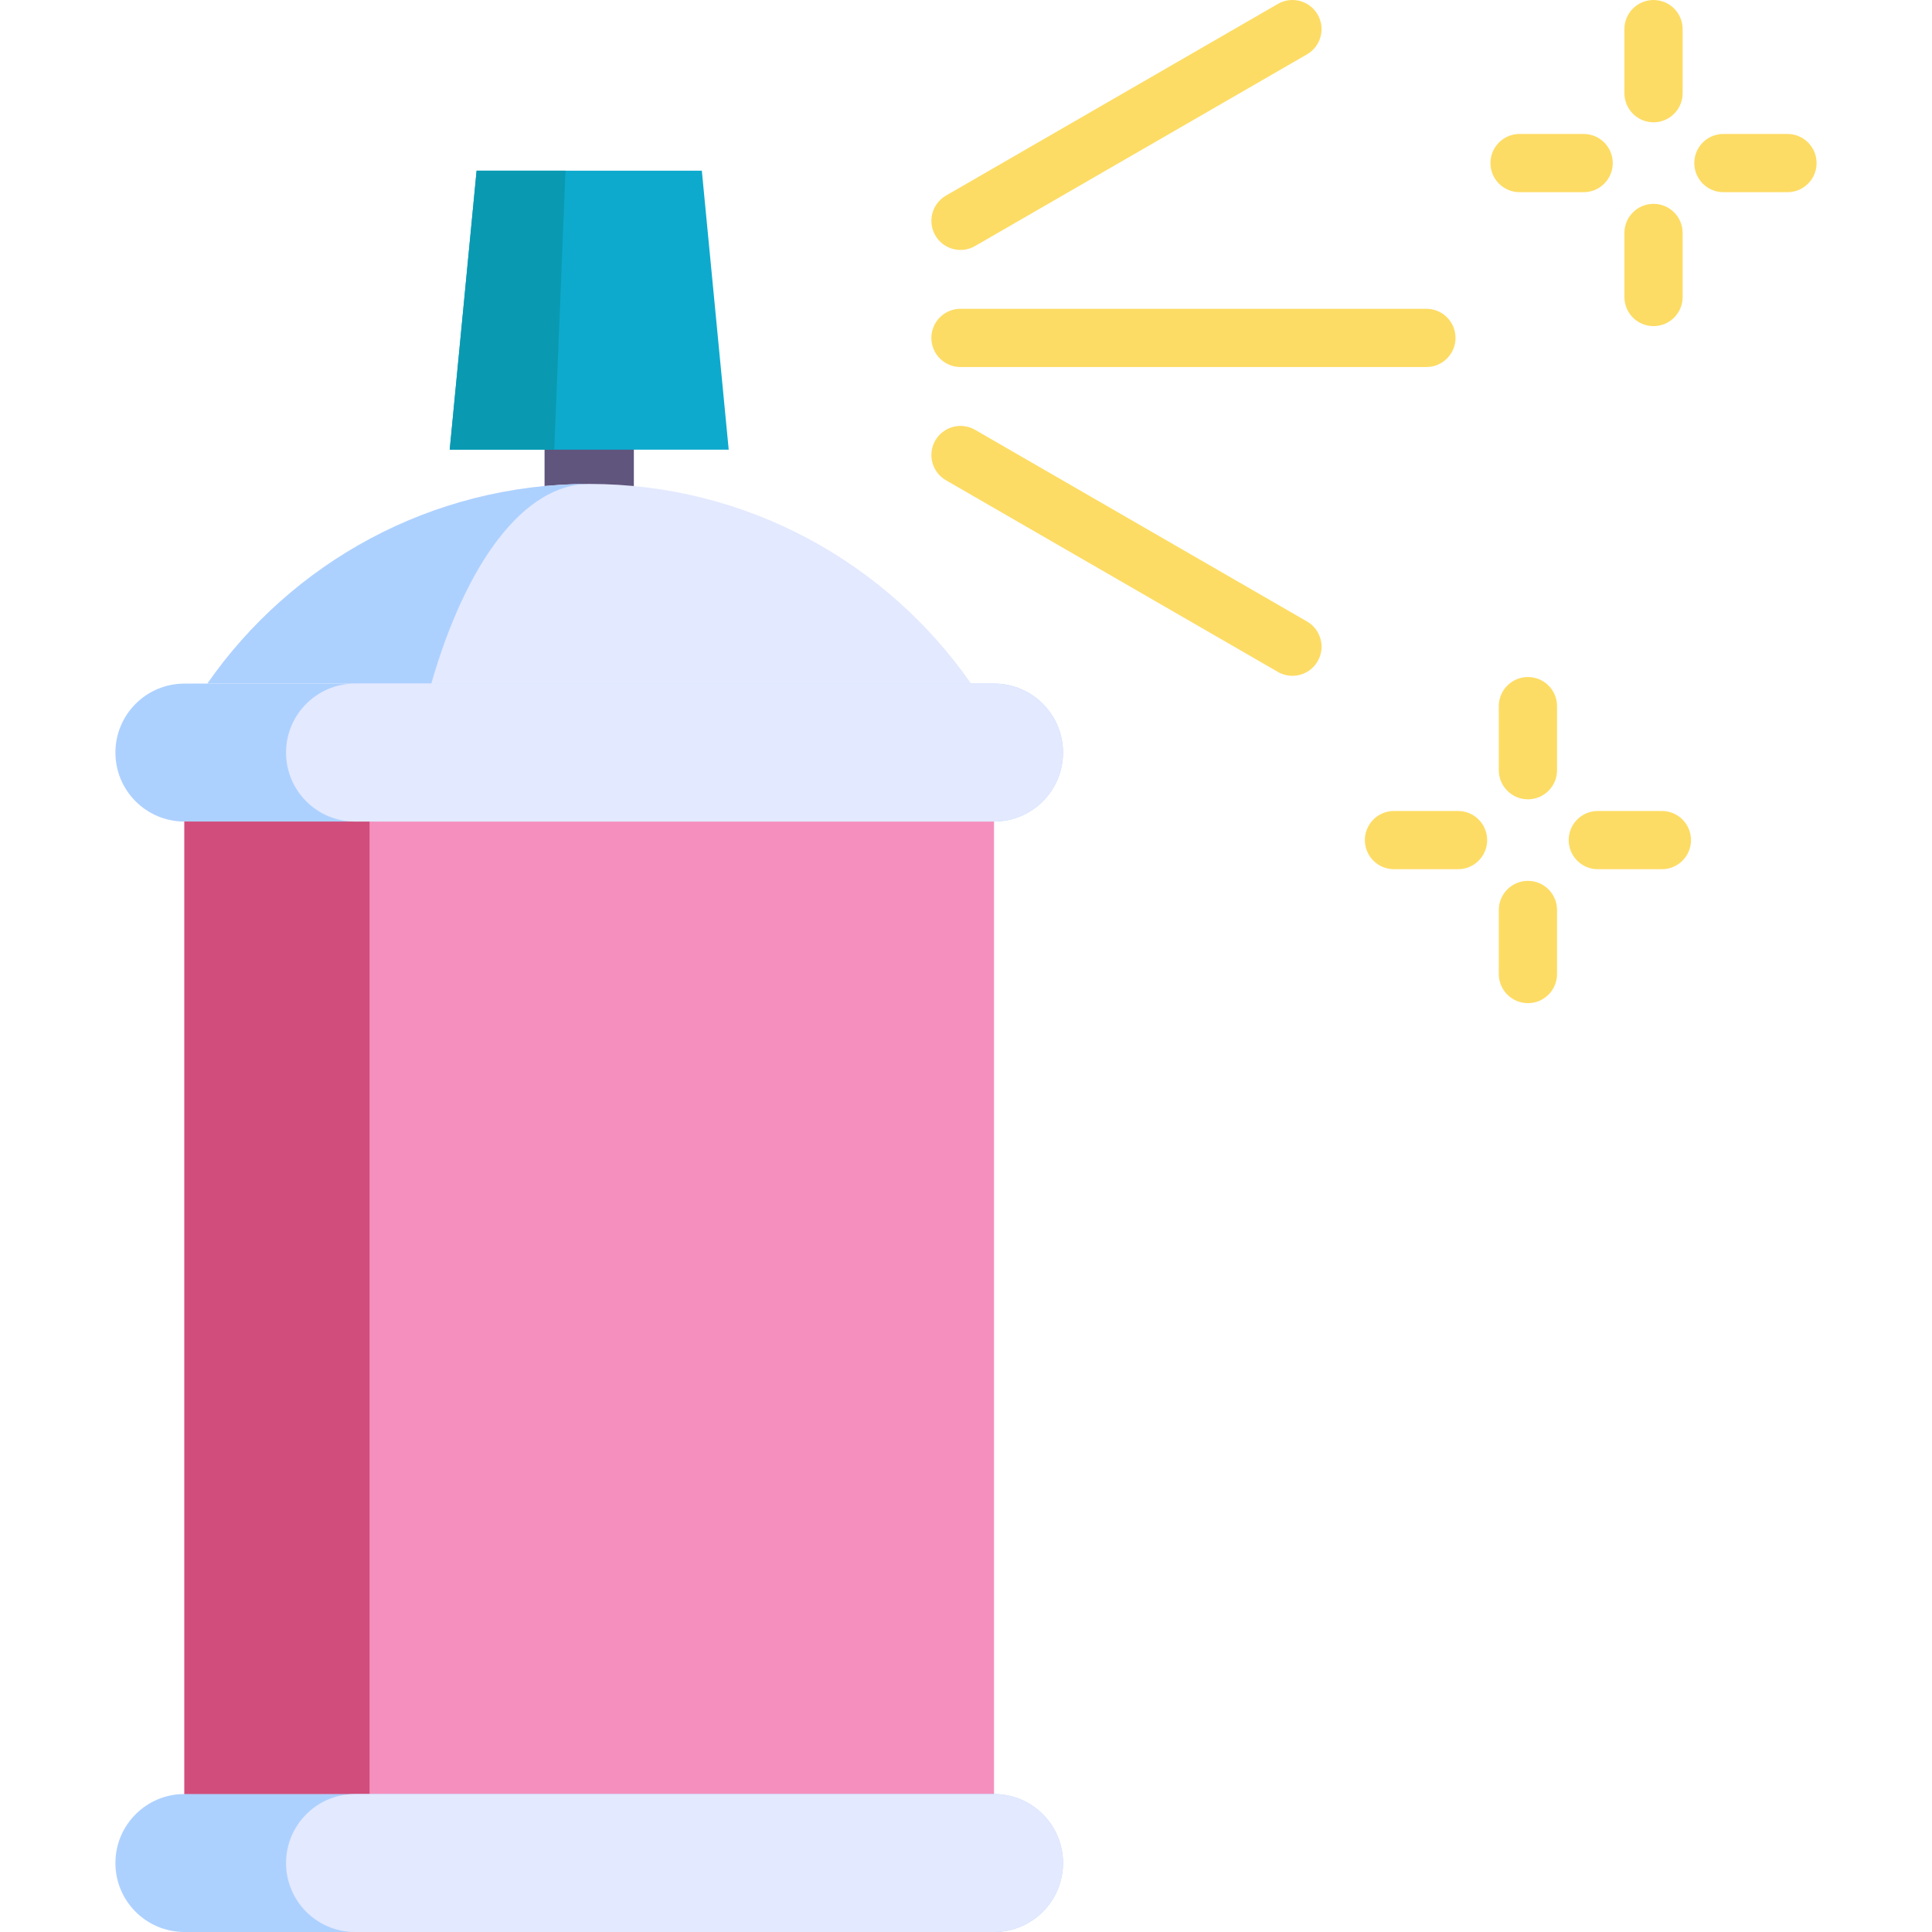<?xml version="1.0" encoding="iso-8859-1"?>
<!-- Generator: Adobe Illustrator 19.0.0, SVG Export Plug-In . SVG Version: 6.00 Build 0)  -->
<svg version="1.1" id="Capa_1" xmlns="http://www.w3.org/2000/svg" xmlns:xlink="http://www.w3.org/1999/xlink" x="0px" y="0px"
	 viewBox="0 0 512 512" style="enable-background:new 0 0 512 512;" xml:space="preserve">
<rect x="144.313" y="100.644" style="fill:#60557D;" width="23.666" height="55.564"/>
<g>
	<path style="fill:#FDDC65;" d="M438.2,32.413c-4.262,0-7.717-3.455-7.717-7.717V7.718c0-4.262,3.455-7.717,7.717-7.717
		c4.262,0,7.717,3.455,7.717,7.717v16.977C445.917,28.958,442.462,32.413,438.2,32.413z"/>
	<path style="fill:#FDDC65;" d="M438.2,86.432c-4.262,0-7.717-3.455-7.717-7.717V61.736c0-4.262,3.455-7.717,7.717-7.717
		c4.262,0,7.717,3.455,7.717,7.717v16.978C445.917,82.976,442.462,86.432,438.2,86.432z"/>
	<path style="fill:#FDDC65;" d="M473.697,50.933H456.72c-4.262,0-7.717-3.455-7.717-7.717s3.455-7.717,7.717-7.717h16.977
		c4.262,0,7.717,3.455,7.717,7.717S477.961,50.933,473.697,50.933z"/>
	<path style="fill:#FDDC65;" d="M419.68,50.933h-16.977c-4.262,0-7.717-3.455-7.717-7.717s3.455-7.717,7.717-7.717h16.977
		c4.262,0,7.717,3.455,7.717,7.717S423.942,50.933,419.68,50.933z"/>
	<path style="fill:#FDDC65;" d="M404.916,211.829c-4.262,0-7.717-3.455-7.717-7.717v-16.977c0-4.262,3.455-7.717,7.717-7.717
		s7.717,3.455,7.717,7.717v16.977C412.633,208.374,409.178,211.829,404.916,211.829z"/>
	<path style="fill:#FDDC65;" d="M404.916,265.847c-4.262,0-7.717-3.455-7.717-7.717v-16.977c0-4.262,3.455-7.717,7.717-7.717
		s7.717,3.455,7.717,7.717v16.977C412.633,262.392,409.178,265.847,404.916,265.847z"/>
	<path style="fill:#FDDC65;" d="M440.414,230.35h-16.978c-4.262,0-7.717-3.455-7.717-7.717c0-4.262,3.455-7.717,7.717-7.717h16.978
		c4.262,0,7.717,3.455,7.717,7.717C448.132,226.894,444.676,230.35,440.414,230.35z"/>
	<path style="fill:#FDDC65;" d="M386.395,230.35h-16.977c-4.262,0-7.717-3.455-7.717-7.717c0-4.262,3.455-7.717,7.717-7.717h16.977
		c4.262,0,7.717,3.455,7.717,7.717C394.113,226.894,390.657,230.35,386.395,230.35z"/>
</g>
<polyline style="fill:#F590BE;" points="48.866,199.439 48.866,493.718 263.428,493.718 263.428,199.439 "/>
<polyline style="fill:#D14D7B;" points="48.866,199.439 48.866,493.718 97.937,493.718 97.937,199.439 "/>
<g>
	<path style="fill:#ADD1FF;" d="M281.711,199.439c0,5.042-2.05,9.622-5.359,12.922c-3.3,3.31-7.88,5.359-12.922,5.359H48.866
		c-10.093,0-18.281-8.188-18.281-18.281c0-5.042,2.05-9.622,5.359-12.922c3.3-3.31,7.88-5.359,12.922-5.359h214.563
		C273.522,181.158,281.711,189.345,281.711,199.439z"/>
	<path style="fill:#ADD1FF;" d="M281.711,493.718c0,5.051-2.05,9.612-5.359,12.922c-3.3,3.31-7.88,5.36-12.922,5.36H48.866
		c-10.093,0-18.281-8.189-18.281-18.281c0-5.051,2.05-9.613,5.359-12.922c3.3-3.31,7.88-5.359,12.922-5.359h214.563
		C273.522,475.437,281.711,483.625,281.711,493.718z"/>
</g>
<path style="fill:#E3E9FF;" d="M54.956,181.156c22.255-31.983,59.279-52.91,101.191-52.91s78.937,20.927,101.191,52.91"/>
<path style="fill:#ADD1FF;" d="M156.148,128.246c-17.338,0-32.646,20.927-41.854,52.91H54.956
	C77.211,149.173,114.235,128.246,156.148,128.246z"/>
<g>
	<path style="fill:#E3E9FF;" d="M281.711,199.439c0,5.042-2.05,9.622-5.359,12.922c-3.3,3.31-7.88,5.359-12.922,5.359H94.087
		c-10.093,0-18.281-8.188-18.281-18.281c0-5.042,2.05-9.622,5.359-12.922c3.3-3.31,7.88-5.359,12.922-5.359h169.342
		C273.522,181.158,281.711,189.345,281.711,199.439z"/>
	<path style="fill:#E3E9FF;" d="M281.711,493.718c0,5.051-2.05,9.612-5.359,12.922c-3.3,3.31-7.88,5.36-12.922,5.36H94.087
		c-10.093,0-18.281-8.189-18.281-18.281c0-5.051,2.05-9.613,5.359-12.922c3.3-3.31,7.88-5.359,12.922-5.359h169.342
		C273.522,475.437,281.711,483.625,281.711,493.718z"/>
</g>
<polygon style="fill:#0DAACE;" points="185.991,45.231 126.304,45.231 119.18,119.166 193.115,119.166 "/>
<polygon style="fill:#099AB2;" points="126.304,45.231 119.18,119.166 146.889,119.166 149.871,45.231 "/>
<g>
	<path style="fill:#FDDC65;" d="M342.502,179.098c-1.309,0-2.636-0.333-3.851-1.035l-87.967-50.79
		c-3.691-2.131-4.956-6.851-2.825-10.542c2.131-3.692,6.85-4.958,10.542-2.825l87.967,50.79c3.691,2.131,4.956,6.851,2.825,10.542
		C347.763,177.714,345.169,179.098,342.502,179.098z"/>
	<path style="fill:#FDDC65;" d="M254.549,66.238c-2.667,0-5.26-1.384-6.689-3.86c-2.132-3.691-0.867-8.411,2.824-10.542l87.967-50.8
		c3.691-2.132,8.411-0.868,10.542,2.823c2.132,3.691,0.867,8.411-2.823,10.542l-87.967,50.8
		C257.185,65.904,255.858,66.238,254.549,66.238z"/>
	<path style="fill:#FDDC65;" d="M378.008,97.269h-123.47c-4.262,0-7.717-3.455-7.717-7.717c0-4.262,3.455-7.717,7.717-7.717h123.47
		c4.262,0,7.717,3.455,7.717,7.717C385.726,93.813,382.27,97.269,378.008,97.269z"/>
</g>
<g>
</g>
<g>
</g>
<g>
</g>
<g>
</g>
<g>
</g>
<g>
</g>
<g>
</g>
<g>
</g>
<g>
</g>
<g>
</g>
<g>
</g>
<g>
</g>
<g>
</g>
<g>
</g>
<g>
</g>
</svg>
